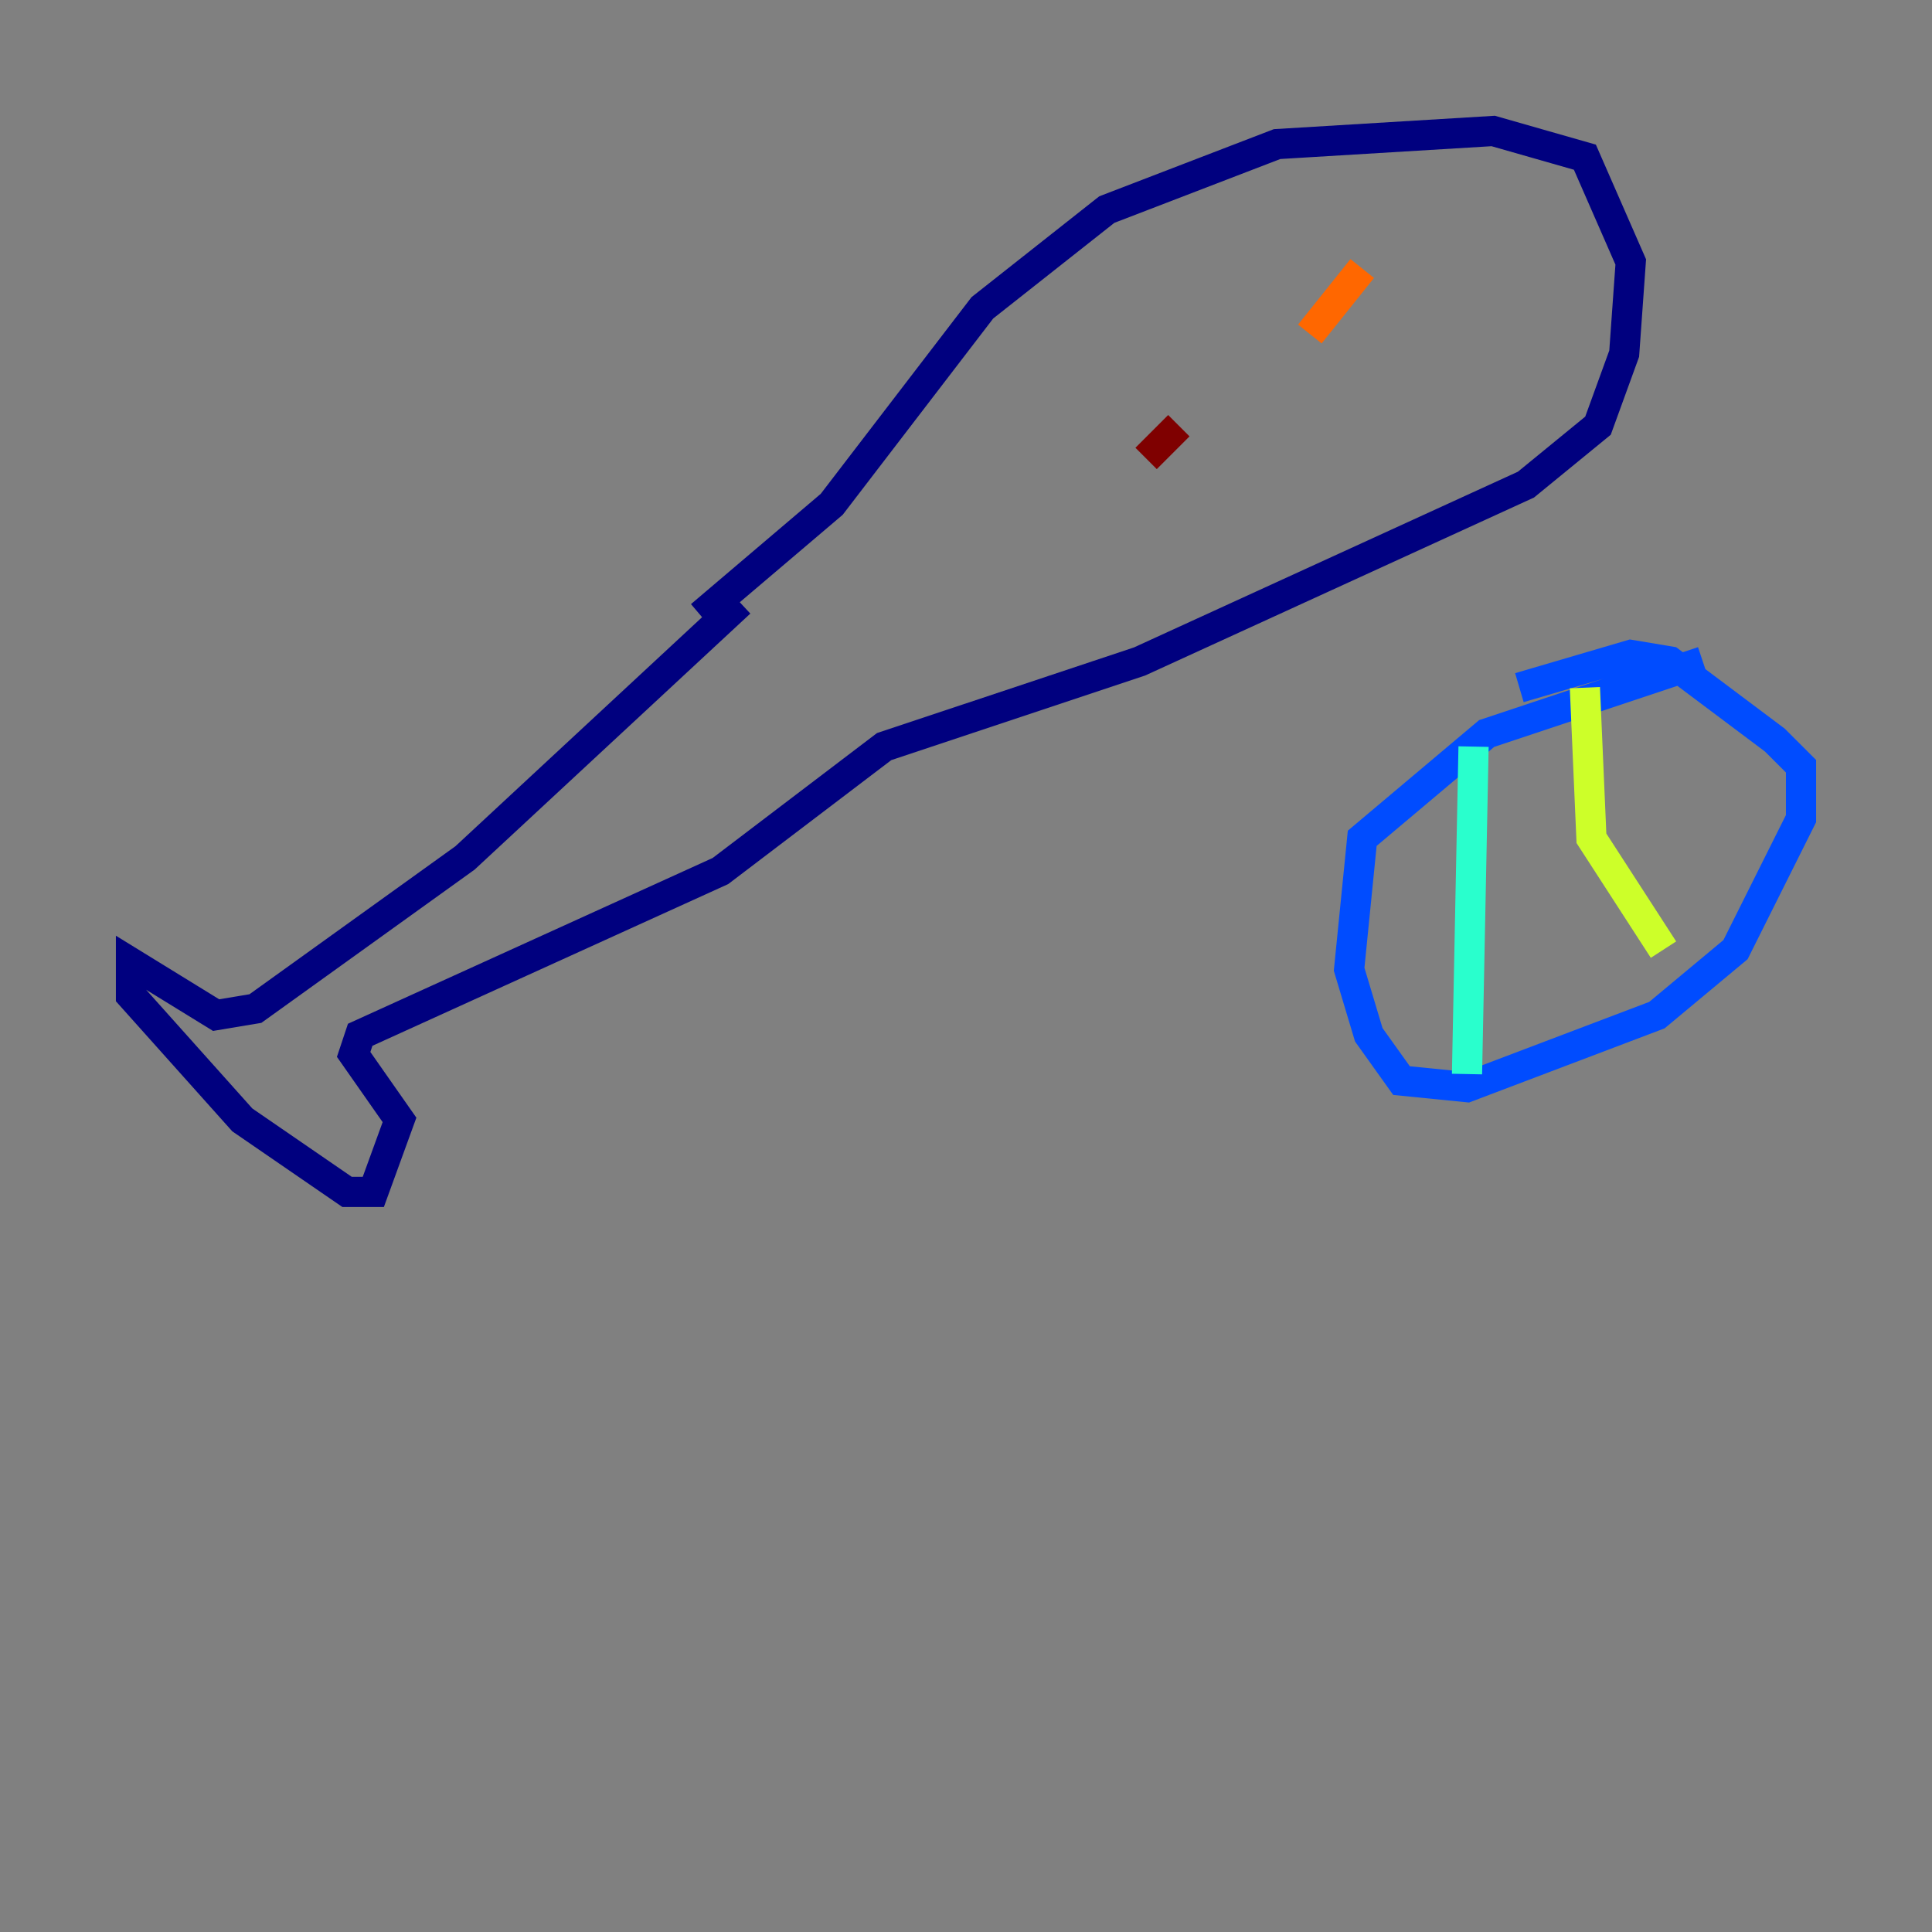 <?xml version="1.0" encoding="utf-8" ?>
<svg baseProfile="tiny" height="128" version="1.2" viewBox="0,0,128,128" width="128" xmlns="http://www.w3.org/2000/svg" xmlns:ev="http://www.w3.org/2001/xml-events" xmlns:xlink="http://www.w3.org/1999/xlink"><rect x="0" y="0" width="128" height="128" fill="#808080" stroke="none"/><defs /><polyline fill="none" points="49.031,39.919 30.807,56.841 16.922,66.82 14.319,67.254 8.678,63.783 8.678,65.953 16.054,74.197 22.997,78.969 24.732,78.969 26.468,74.197 23.43,69.858 23.864,68.556 47.729,57.709 58.576,49.464 75.498,43.824 101.098,32.108 105.871,28.203 107.607,23.43 108.041,17.356 105.003,10.414 98.929,8.678 84.61,9.546 73.329,13.885 65.085,20.393 55.105,33.41 46.427,40.786" stroke="#00007f" stroke-width="2" /><polyline fill="none" points="112.814,43.824 98.495,48.597 90.251,55.539 89.383,64.217 90.685,68.556 92.854,71.593 97.193,72.027 109.776,67.254 114.983,62.915 119.322,54.237 119.322,50.766 117.586,49.031 110.644,43.824 108.041,43.39 100.664,45.559" stroke="#004cff" stroke-width="2" /><polyline fill="none" points="97.627,49.464 97.193,71.159" stroke="#29ffcd" stroke-width="2" /><polyline fill="none" points="105.003,45.559 105.437,55.539 110.21,62.915" stroke="#cdff29" stroke-width="2" /><polyline fill="none" points="90.251,17.79 86.78,22.129" stroke="#ff6700" stroke-width="2" /><polyline fill="none" points="78.102,28.203 75.932,30.373" stroke="#7f0000" stroke-width="2" /></svg>